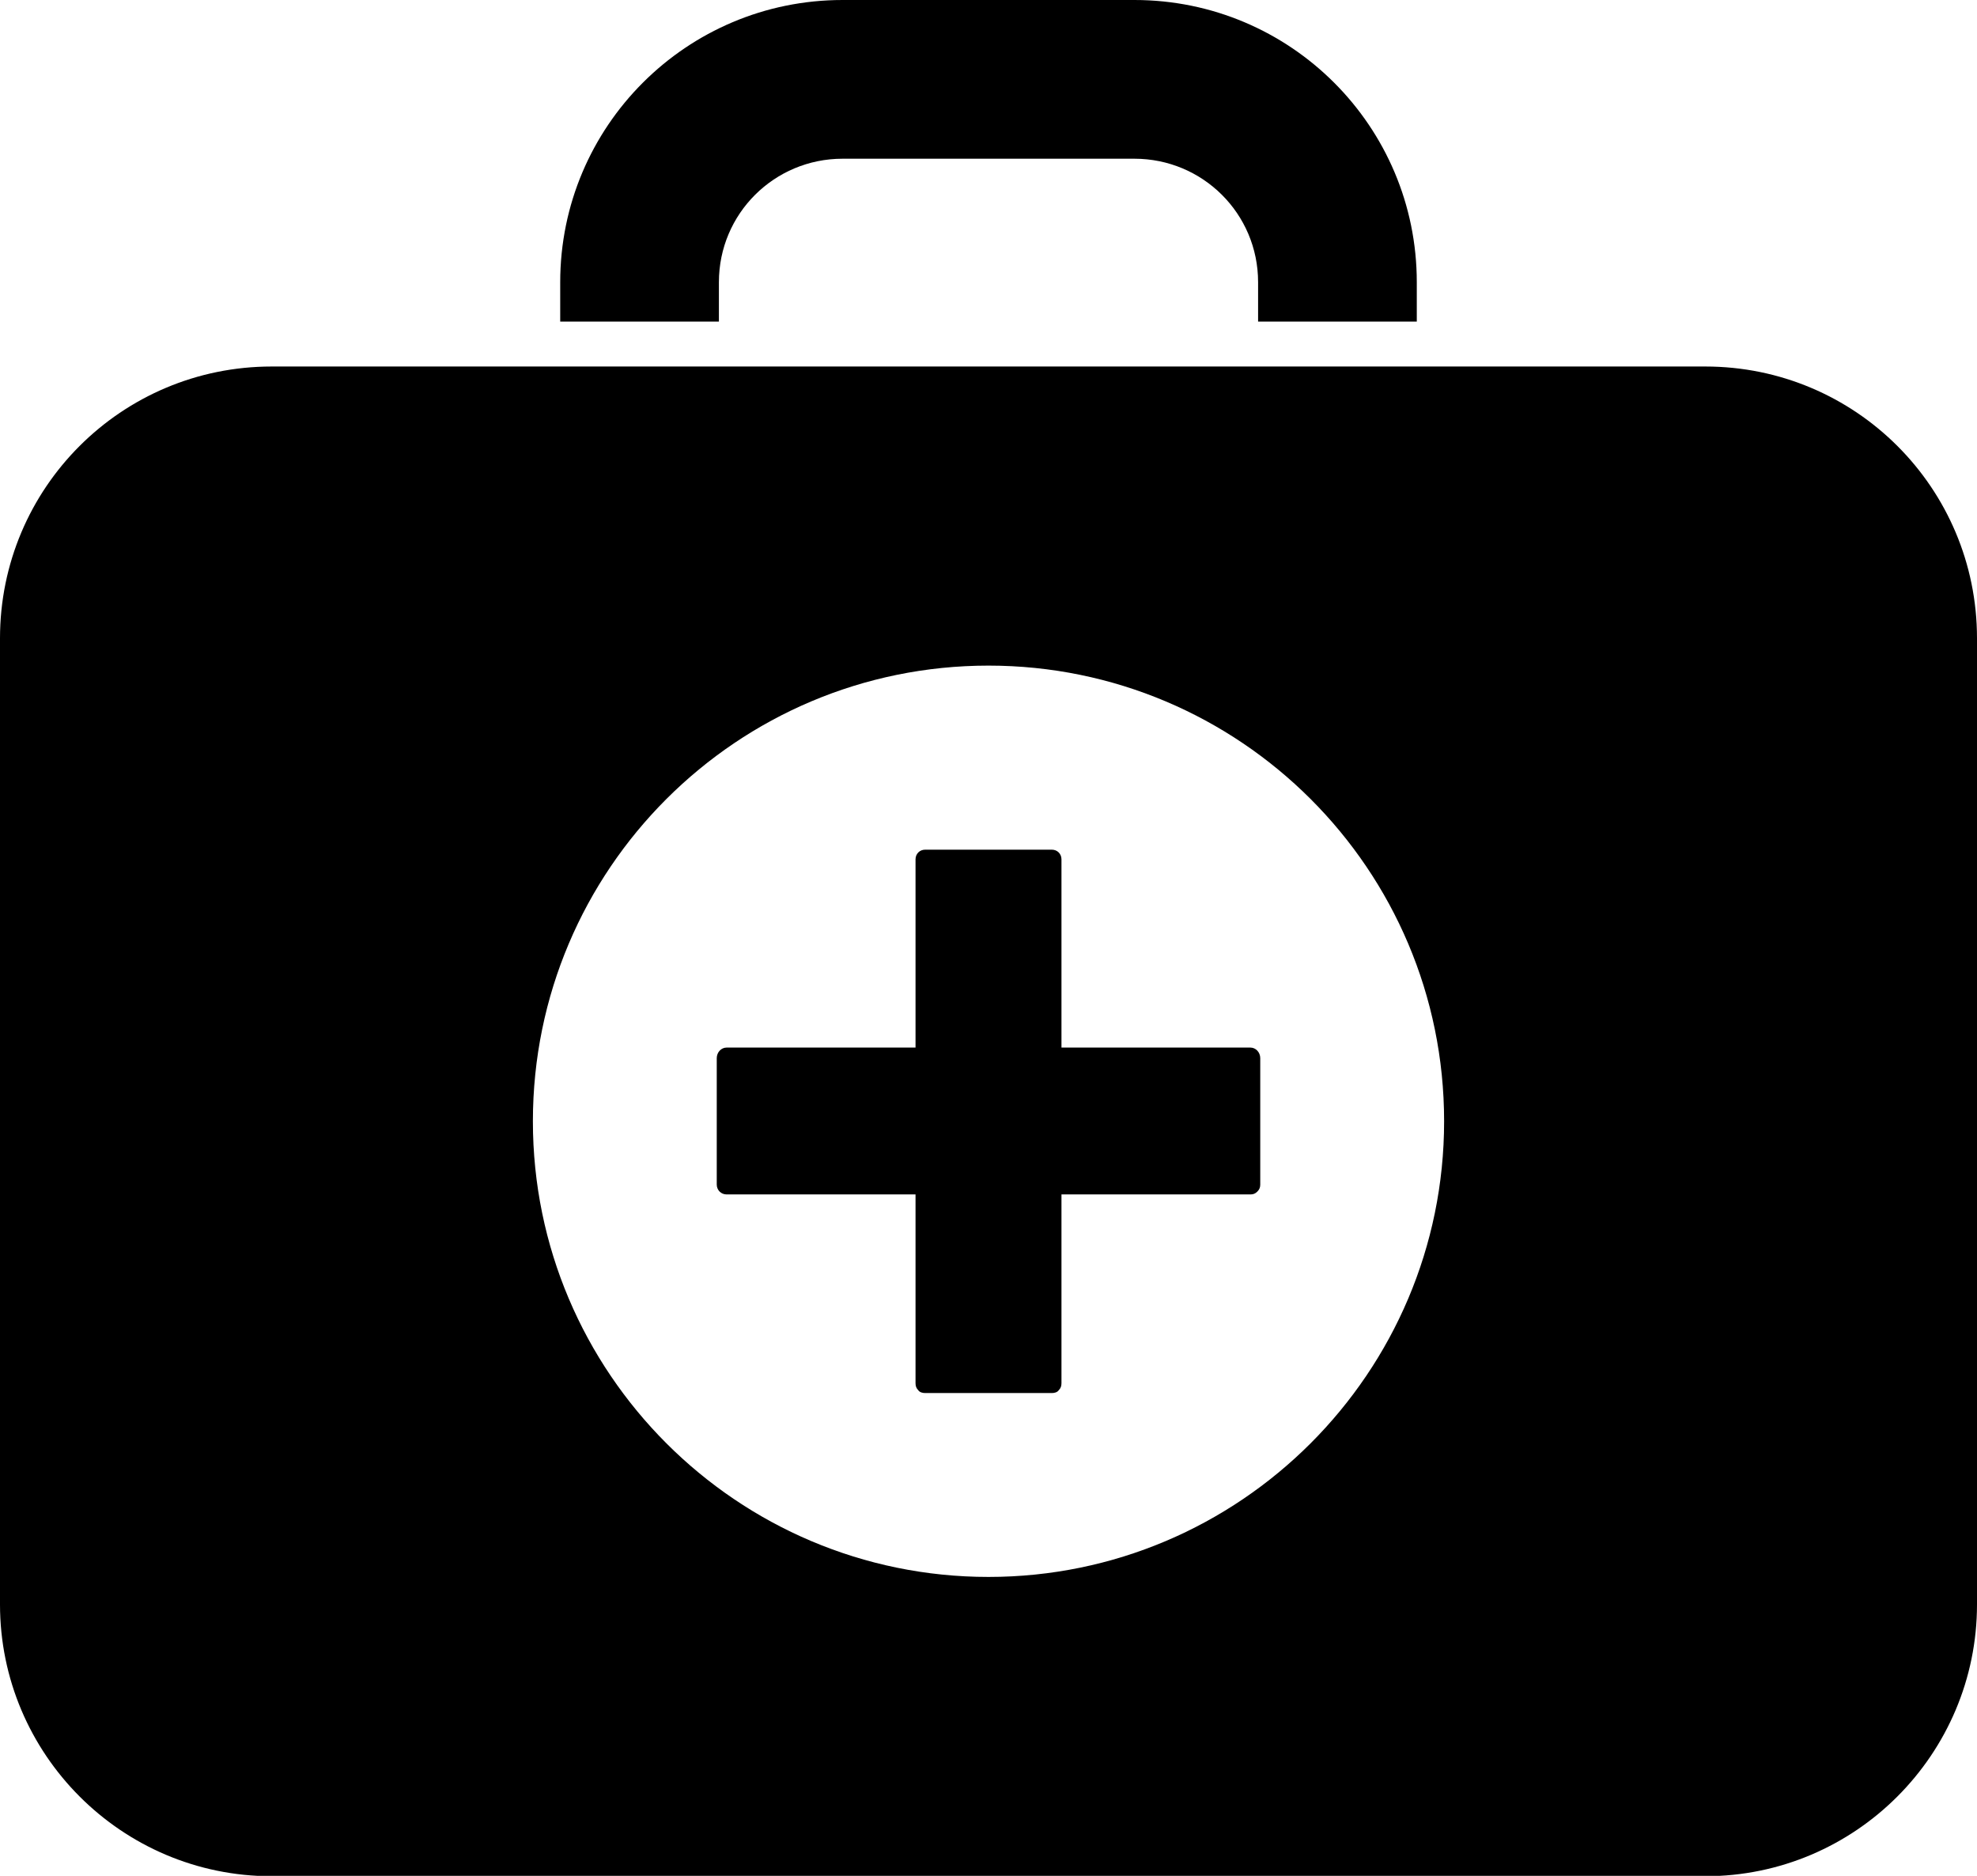 <?xml version="1.0" encoding="UTF-8"?>
<svg xmlns="http://www.w3.org/2000/svg" xmlns:xlink="http://www.w3.org/1999/xlink" width="11" height="10.436" viewBox="0 0 11 10.436">
<path fill-rule="nonzero" fill="rgb(0%, 0%, 0%)" fill-opacity="1" d="M 6.312 0 L 4.688 0 C 3.82 0 3.117 0.703 3.117 1.57 L 3.117 1.789 L 4 1.789 L 4 1.57 C 4 1.188 4.309 0.883 4.688 0.883 L 6.312 0.883 C 6.691 0.883 7 1.188 7 1.57 L 7 1.789 L 7.883 1.789 L 7.883 1.57 C 7.883 0.703 7.18 0 6.312 0 Z M 6.312 0 "/>
<path fill-rule="nonzero" fill="rgb(0%, 0%, 0%)" fill-opacity="1" d="M 9.488 2.039 L 1.512 2.039 C 0.676 2.039 0 2.715 0 3.551 L 0 8.926 C 0 9.758 0.676 10.438 1.512 10.438 L 9.488 10.438 C 10.324 10.438 11 9.758 11 8.926 L 11 3.551 C 11 2.715 10.324 2.039 9.488 2.039 Z M 5.5 8.773 C 4.102 8.773 2.965 7.637 2.965 6.238 C 2.965 4.836 4.102 3.703 5.5 3.703 C 6.898 3.703 8.035 4.836 8.035 6.238 C 8.035 7.637 6.898 8.773 5.5 8.773 Z M 5.5 8.773 "/>
<path fill-rule="nonzero" fill="rgb(0%, 0%, 0%)" fill-opacity="1" d="M 6.957 5.828 L 5.906 5.828 L 5.906 4.781 C 5.906 4.75 5.883 4.727 5.852 4.727 L 5.148 4.727 C 5.117 4.727 5.094 4.75 5.094 4.781 L 5.094 5.828 L 4.043 5.828 C 4.012 5.828 3.988 5.855 3.988 5.887 L 3.988 6.59 C 3.988 6.621 4.012 6.645 4.043 6.645 L 5.094 6.645 L 5.094 7.695 C 5.094 7.711 5.098 7.723 5.109 7.734 C 5.117 7.746 5.133 7.75 5.148 7.75 L 5.852 7.75 C 5.867 7.75 5.883 7.746 5.891 7.734 C 5.902 7.723 5.906 7.711 5.906 7.695 L 5.906 6.645 L 6.957 6.645 C 6.973 6.645 6.984 6.641 6.996 6.629 C 7.008 6.617 7.012 6.605 7.012 6.59 L 7.012 5.887 C 7.012 5.855 6.988 5.828 6.957 5.828 Z M 6.957 5.828 "/>
</svg>
